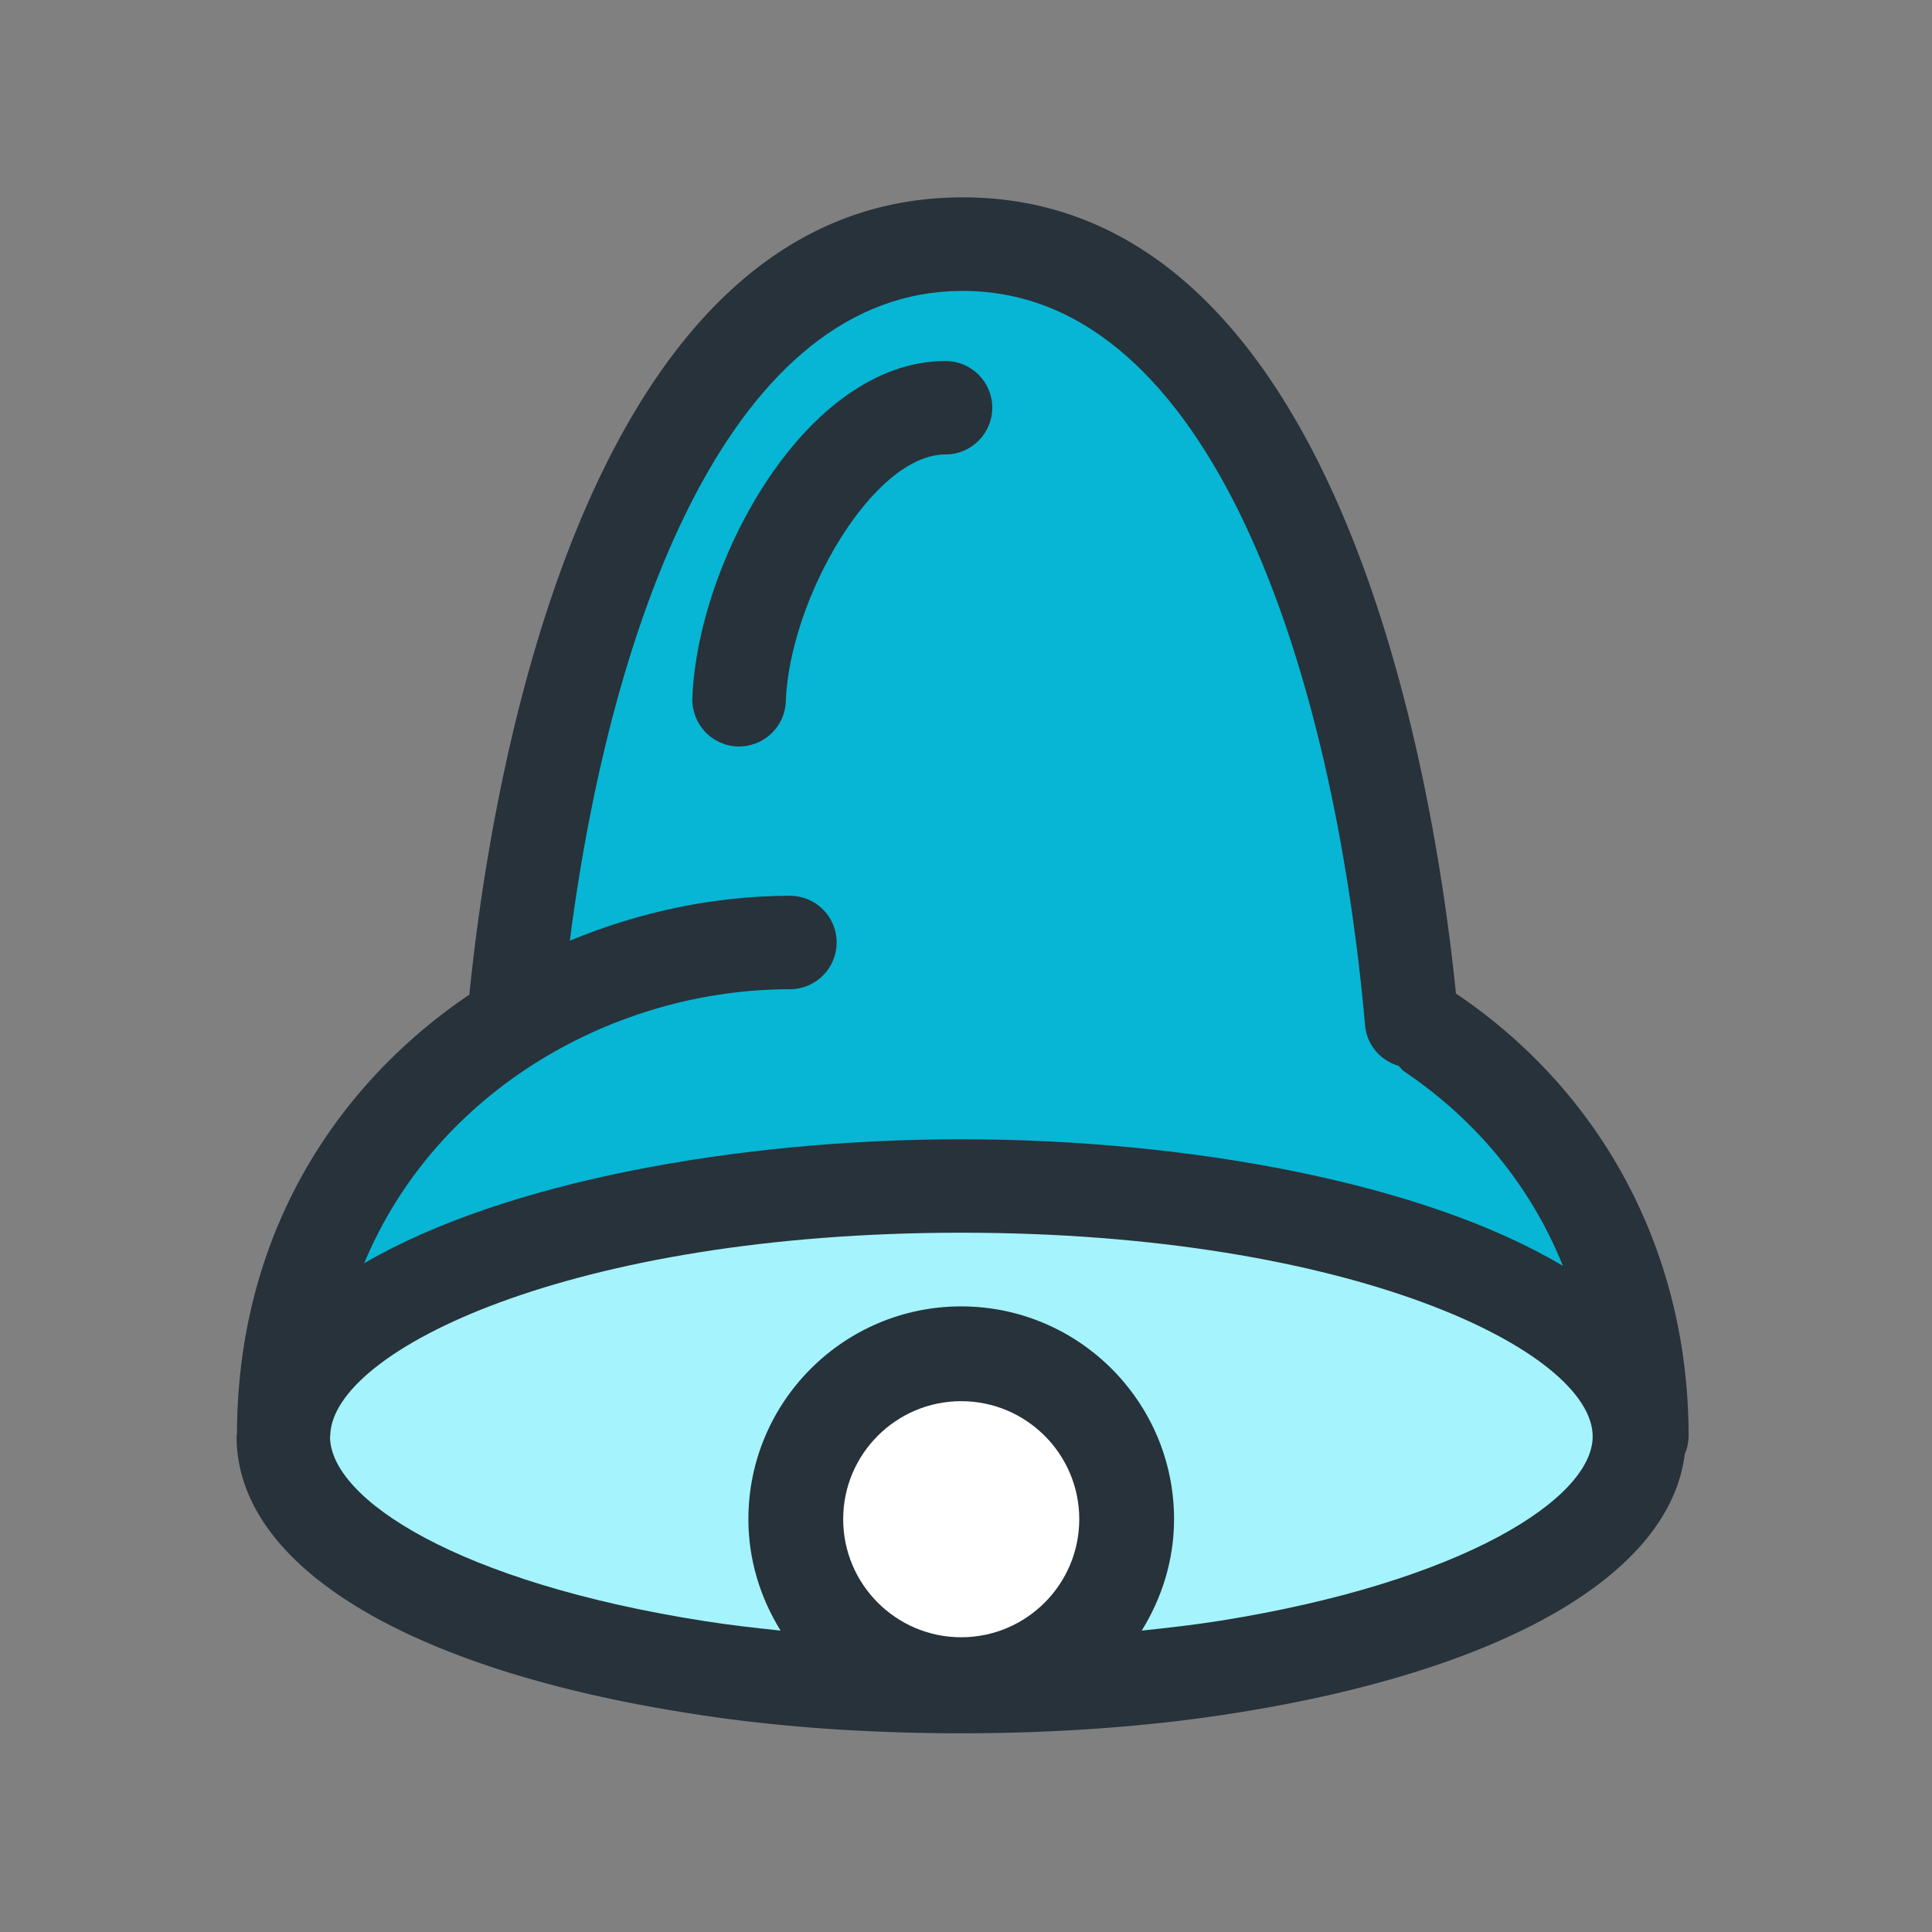 <!DOCTYPE svg PUBLIC "-//W3C//DTD SVG 1.1//EN" "http://www.w3.org/Graphics/SVG/1.1/DTD/svg11.dtd">
<!-- Uploaded to: SVG Repo, www.svgrepo.com, Transformed by: SVG Repo Mixer Tools -->
<svg width="800px" height="800px" viewBox="0 0 1024 1024" class="icon" version="1.1" xmlns="http://www.w3.org/2000/svg" fill="#000000">
<rect x="0" y="0" width="1024" height="1024" fill="#808080" stroke="none"/>
<g id="SVGRepo_bgCarrier" stroke-width="0"/>
<g id="SVGRepo_tracerCarrier" stroke-linecap="round" stroke-linejoin="round"/>
<g id="SVGRepo_iconCarrier">
<path d="M894.979 760.898a24.399 24.399 0 0 1-2.026 9.813c-7.85 63.516-94.982 114.276-236.663 136.972-46.901 7.589-97.597 10.991-146.789 10.991-48.599 0-97.333-3.141-143.712-10.533-150.513-23.484-240.39-78.363-240.39-146.785 0-0.459 0.13-0.914 0.198-1.441 0.325-104.724 51.741-184.463 123.171-232.737C260.215 413.688 309.93 104.613 510.09 104.613c0.067 0 0.131 0.067 0.131 0.067 0.067 0 0.131-0.067 0.198-0.067 199.836 0 249.681 307.962 261.259 421.977 78.43 52.856 123.301 138.218 123.301 234.308z" fill="#27323A"/>
<path d="M193.035 669.518c73.852-43.04 197.417-65.673 316.466-65.673 120.361 0 245.3 23.156 318.887 67.114-16.679-41.405-45.133-76.859-84.448-103.288-1.045-0.783-1.698-1.832-2.616-2.746-9.549-2.749-16.877-10.991-17.791-21.458-16.746-188.191-81.504-389.269-213.115-389.269-0.067 0-0.131-0.067-0.198-0.067 0 0-0.063 0.067-0.131 0.067-121.145 0-185.575 170.464-208.078 344.397 37.155-15.436 77.057-23.809 116.697-23.809 13.671 0 24.727 11.052 24.727 24.724 0 13.671-11.055 24.793-24.727 24.793-92.492 0-187.208 52.92-225.674 145.215z" fill="#06b6d4"/>
<path d="M572.036 805.184c0-34.472-28.063-62.535-62.598-62.535-34.472 0-62.535 28.063-62.535 62.535 0 34.537 28.063 62.598 62.535 62.598 34.537 0 62.598-28.063 62.598-62.598z" fill="#FFFFFF"/>
<path d="M844.152 761.357c0-45.069-127.294-107.996-334.652-107.996-206.179 0-333.081 62.206-334.454 107.212v0.325c0 0.198-0.131 0.329-0.131 0.526 0.067 33.227 68.226 77.449 198.526 97.791 12.824 2.026 26.428 3.597 40.297 5.038-10.664-17.204-17.074-37.352-17.074-59.069 0-62.206 50.566-112.772 112.772-112.772s112.835 50.566 112.835 112.772c0 21.716-6.474 41.865-17.138 59.069 14.391-1.507 28.454-3.141 41.67-5.235 128.471-20.539 197.349-64.822 197.349-97.66z" fill="#a5f3fc"/>
<path d="M501.128 240.869c-38.592 0-82.68 76.795-84.643 130.89-0.459 13.671-11.969 24.335-25.641 23.876-13.671-0.522-24.335-11.97-23.876-25.641 2.616-71.956 60.05-178.642 134.16-178.642 13.671 0 24.793 11.056 24.793 24.727s-11.122 24.79-24.793 24.79z" fill="#27323A"/>
</g>
</svg>